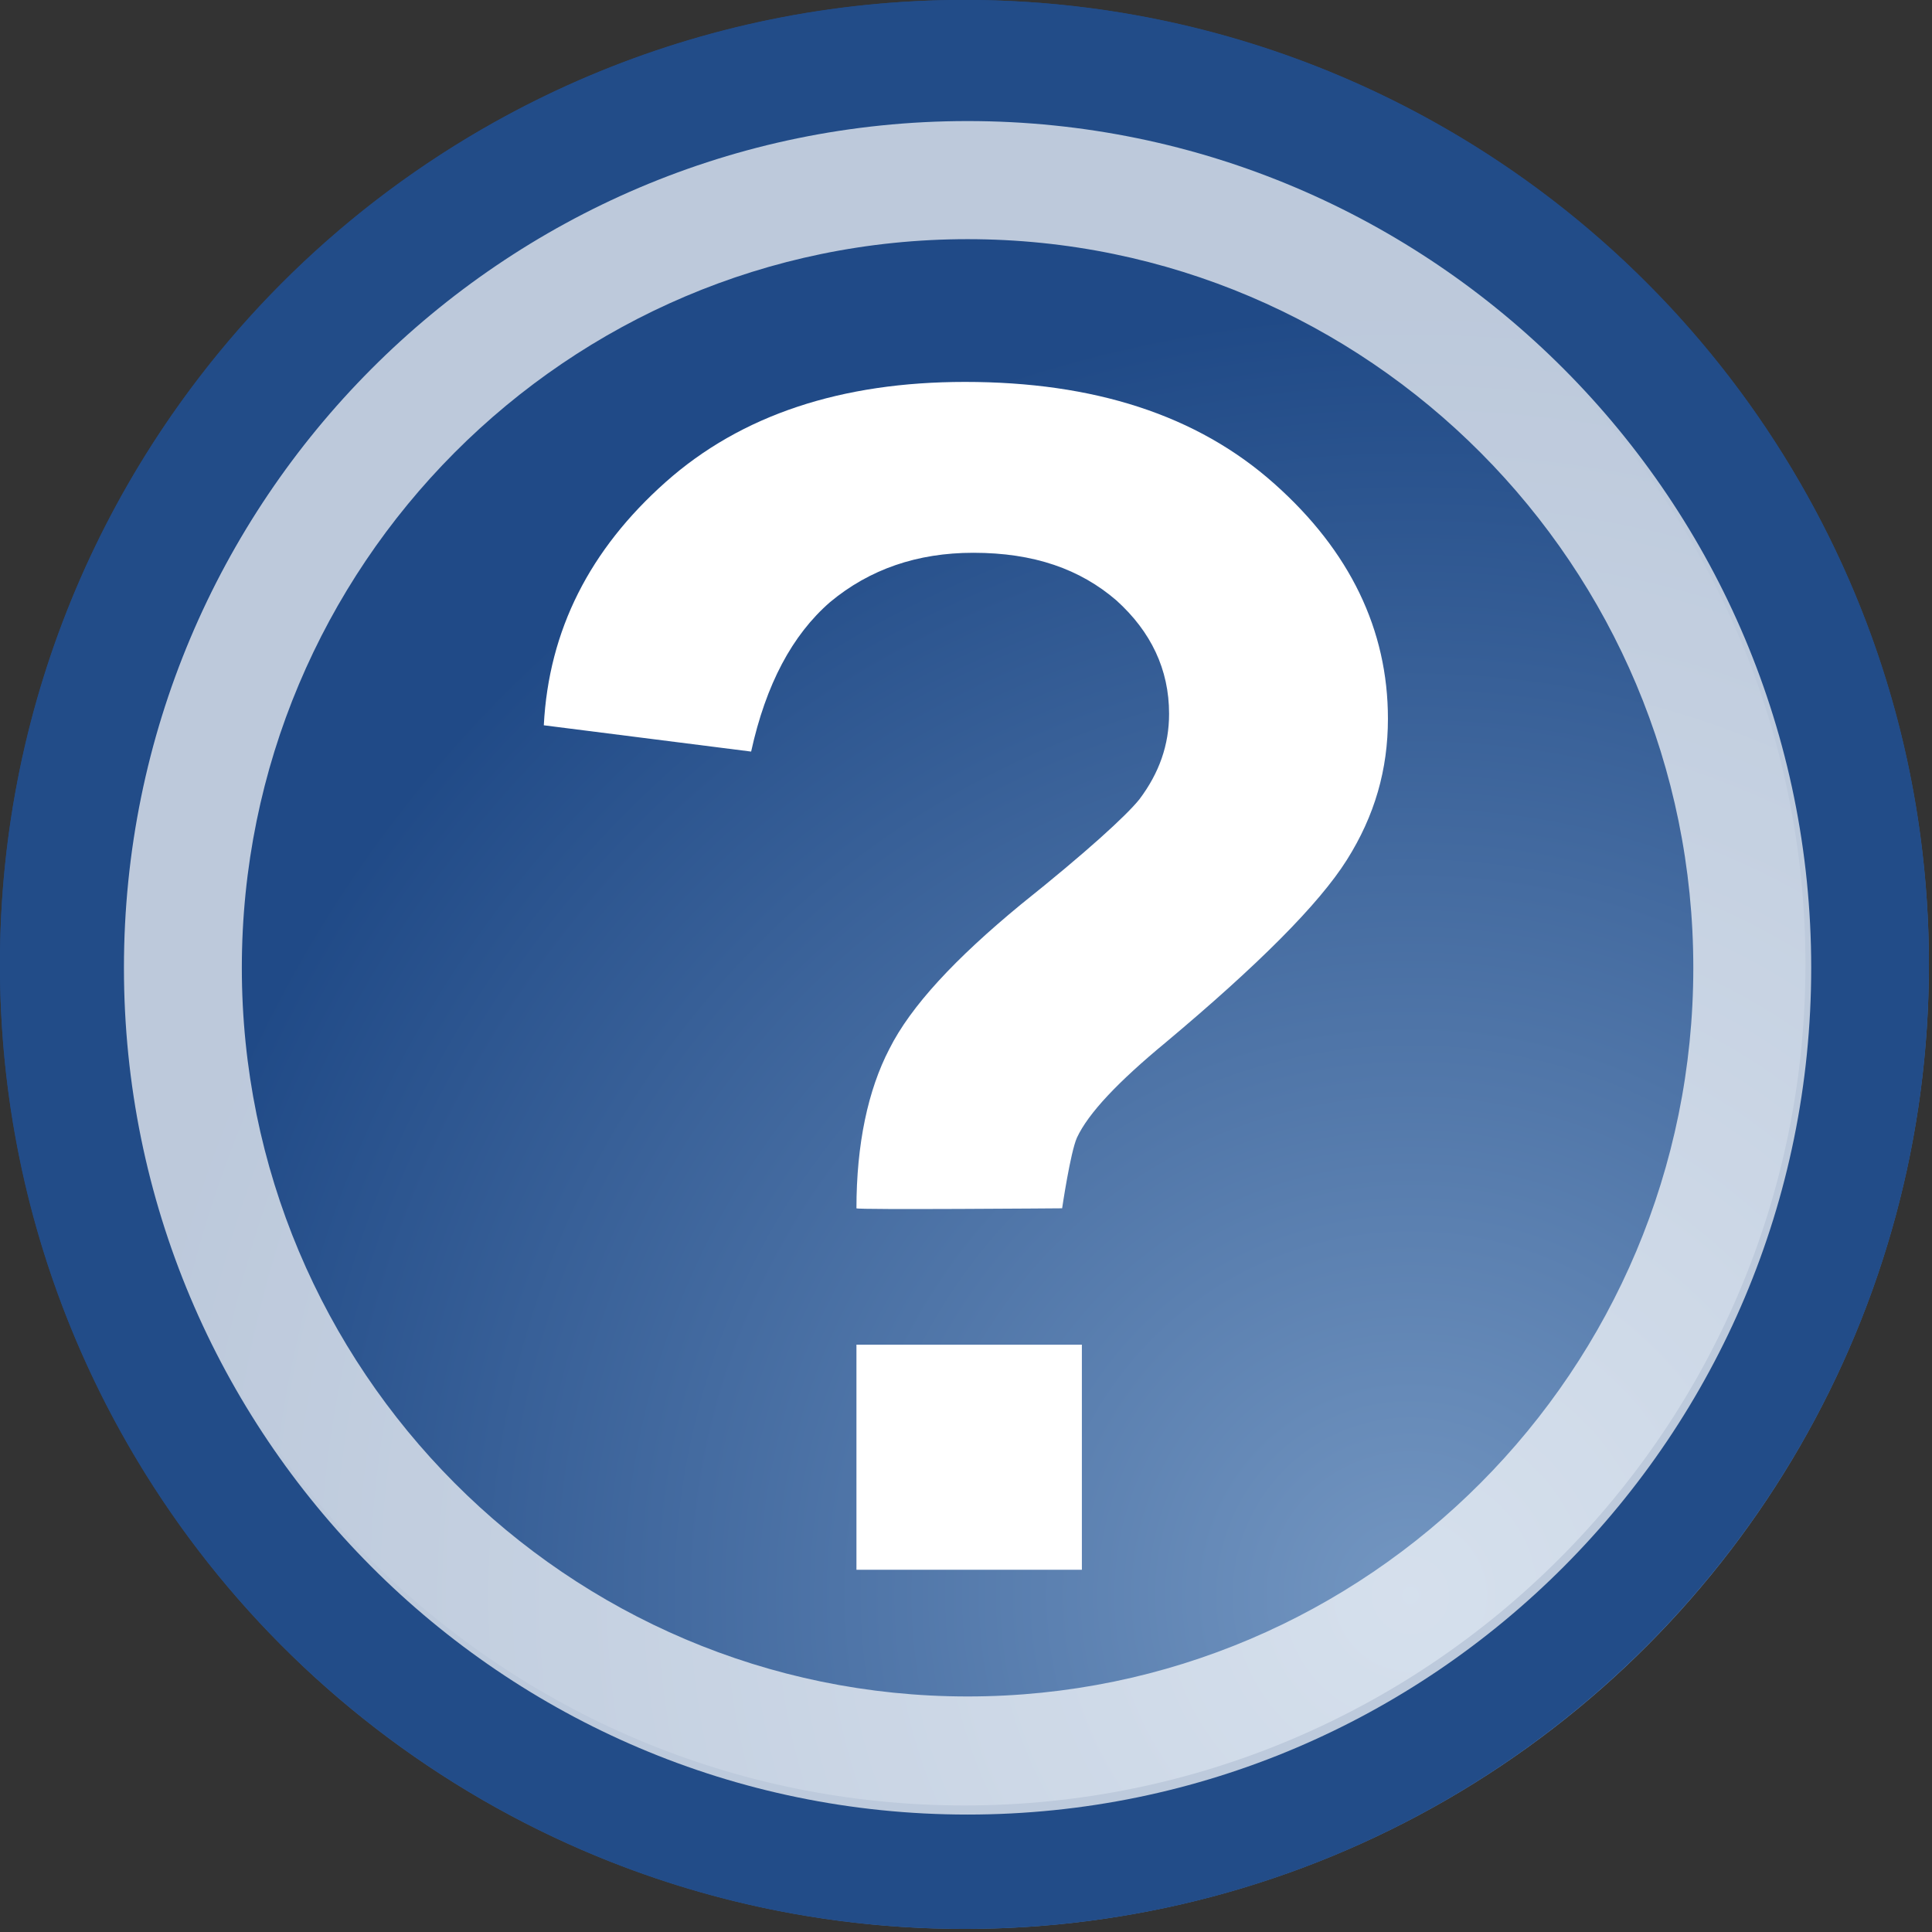 <svg clip-rule="evenodd" fill-rule="evenodd" stroke-linejoin="round" stroke-miterlimit="2" viewBox="0 0 16 16" xmlns="http://www.w3.org/2000/svg" xmlns:xlink="http://www.w3.org/1999/xlink"><rect x="0" y="0" width="16" height="16" fill="#333333" stroke="none"/><radialGradient id="a" cx="43.008" cy="48.398" gradientUnits="userSpaceOnUse" r="37.5"><stop offset="0" stop-color="#7396c1"/><stop offset="1" stop-color="#204a87"/></radialGradient><g transform="matrix(.284 0 0 .284 -.533 -.533)"><circle cx="30" cy="30" fill="url(#a)" r="28.125"/><path d="m30 1.875c15.523 0 28.125 12.602 28.125 28.125s-12.602 28.125-28.125 28.125-28.125-12.602-28.125-28.125 12.602-28.125 28.125-28.125zm0 3.6c13.536 0 24.525 10.989 24.525 24.525s-10.989 24.525-24.525 24.525-24.525-10.989-24.525-24.525 10.989-24.525 24.525-24.525z" fill="#224c88"/></g><g fill="#fff"><path d="m30 4.219c14.229 0 25.781 11.552 25.781 25.781s-11.552 25.781-25.781 25.781-25.781-11.552-25.781-25.781 11.552-25.781 25.781-25.781zm0 3.596c12.242 0 22.178 9.943 22.178 22.185s-9.936 22.185-22.178 22.185-22.178-9.943-22.178-22.185 9.936-22.185 22.178-22.185z" fill-opacity=".7" transform="matrix(.271 0 0 .272 -.117 -.145)"/><path d="m.367-.22s-.125.001-.125 0c0-.039.007-.072.02-.097.013-.026.04-.055.08-.088.04-.032.064-.054.072-.064.012-.016.018-.033.018-.052 0-.027-.011-.05-.032-.069-.022-.019-.05-.029-.087-.029-.034 0-.063.01-.087.03-.023.02-.039.05-.048.091l-.126-.016c.003-.058.028-.107.074-.148s.107-.061.182-.061c.078 0 .141.02.188.062.046.041.069.089.069.143 0 .031-.008.059-.025.086s-.054.064-.11.111c-.029.024-.047.043-.054.058-.004.009-.009.043-.009.043zm-.125.22v-.137h.137v.137z" fill-rule="nonzero" transform="matrix(13.627 0 0 13.606 3.795 13)"/></g></svg>